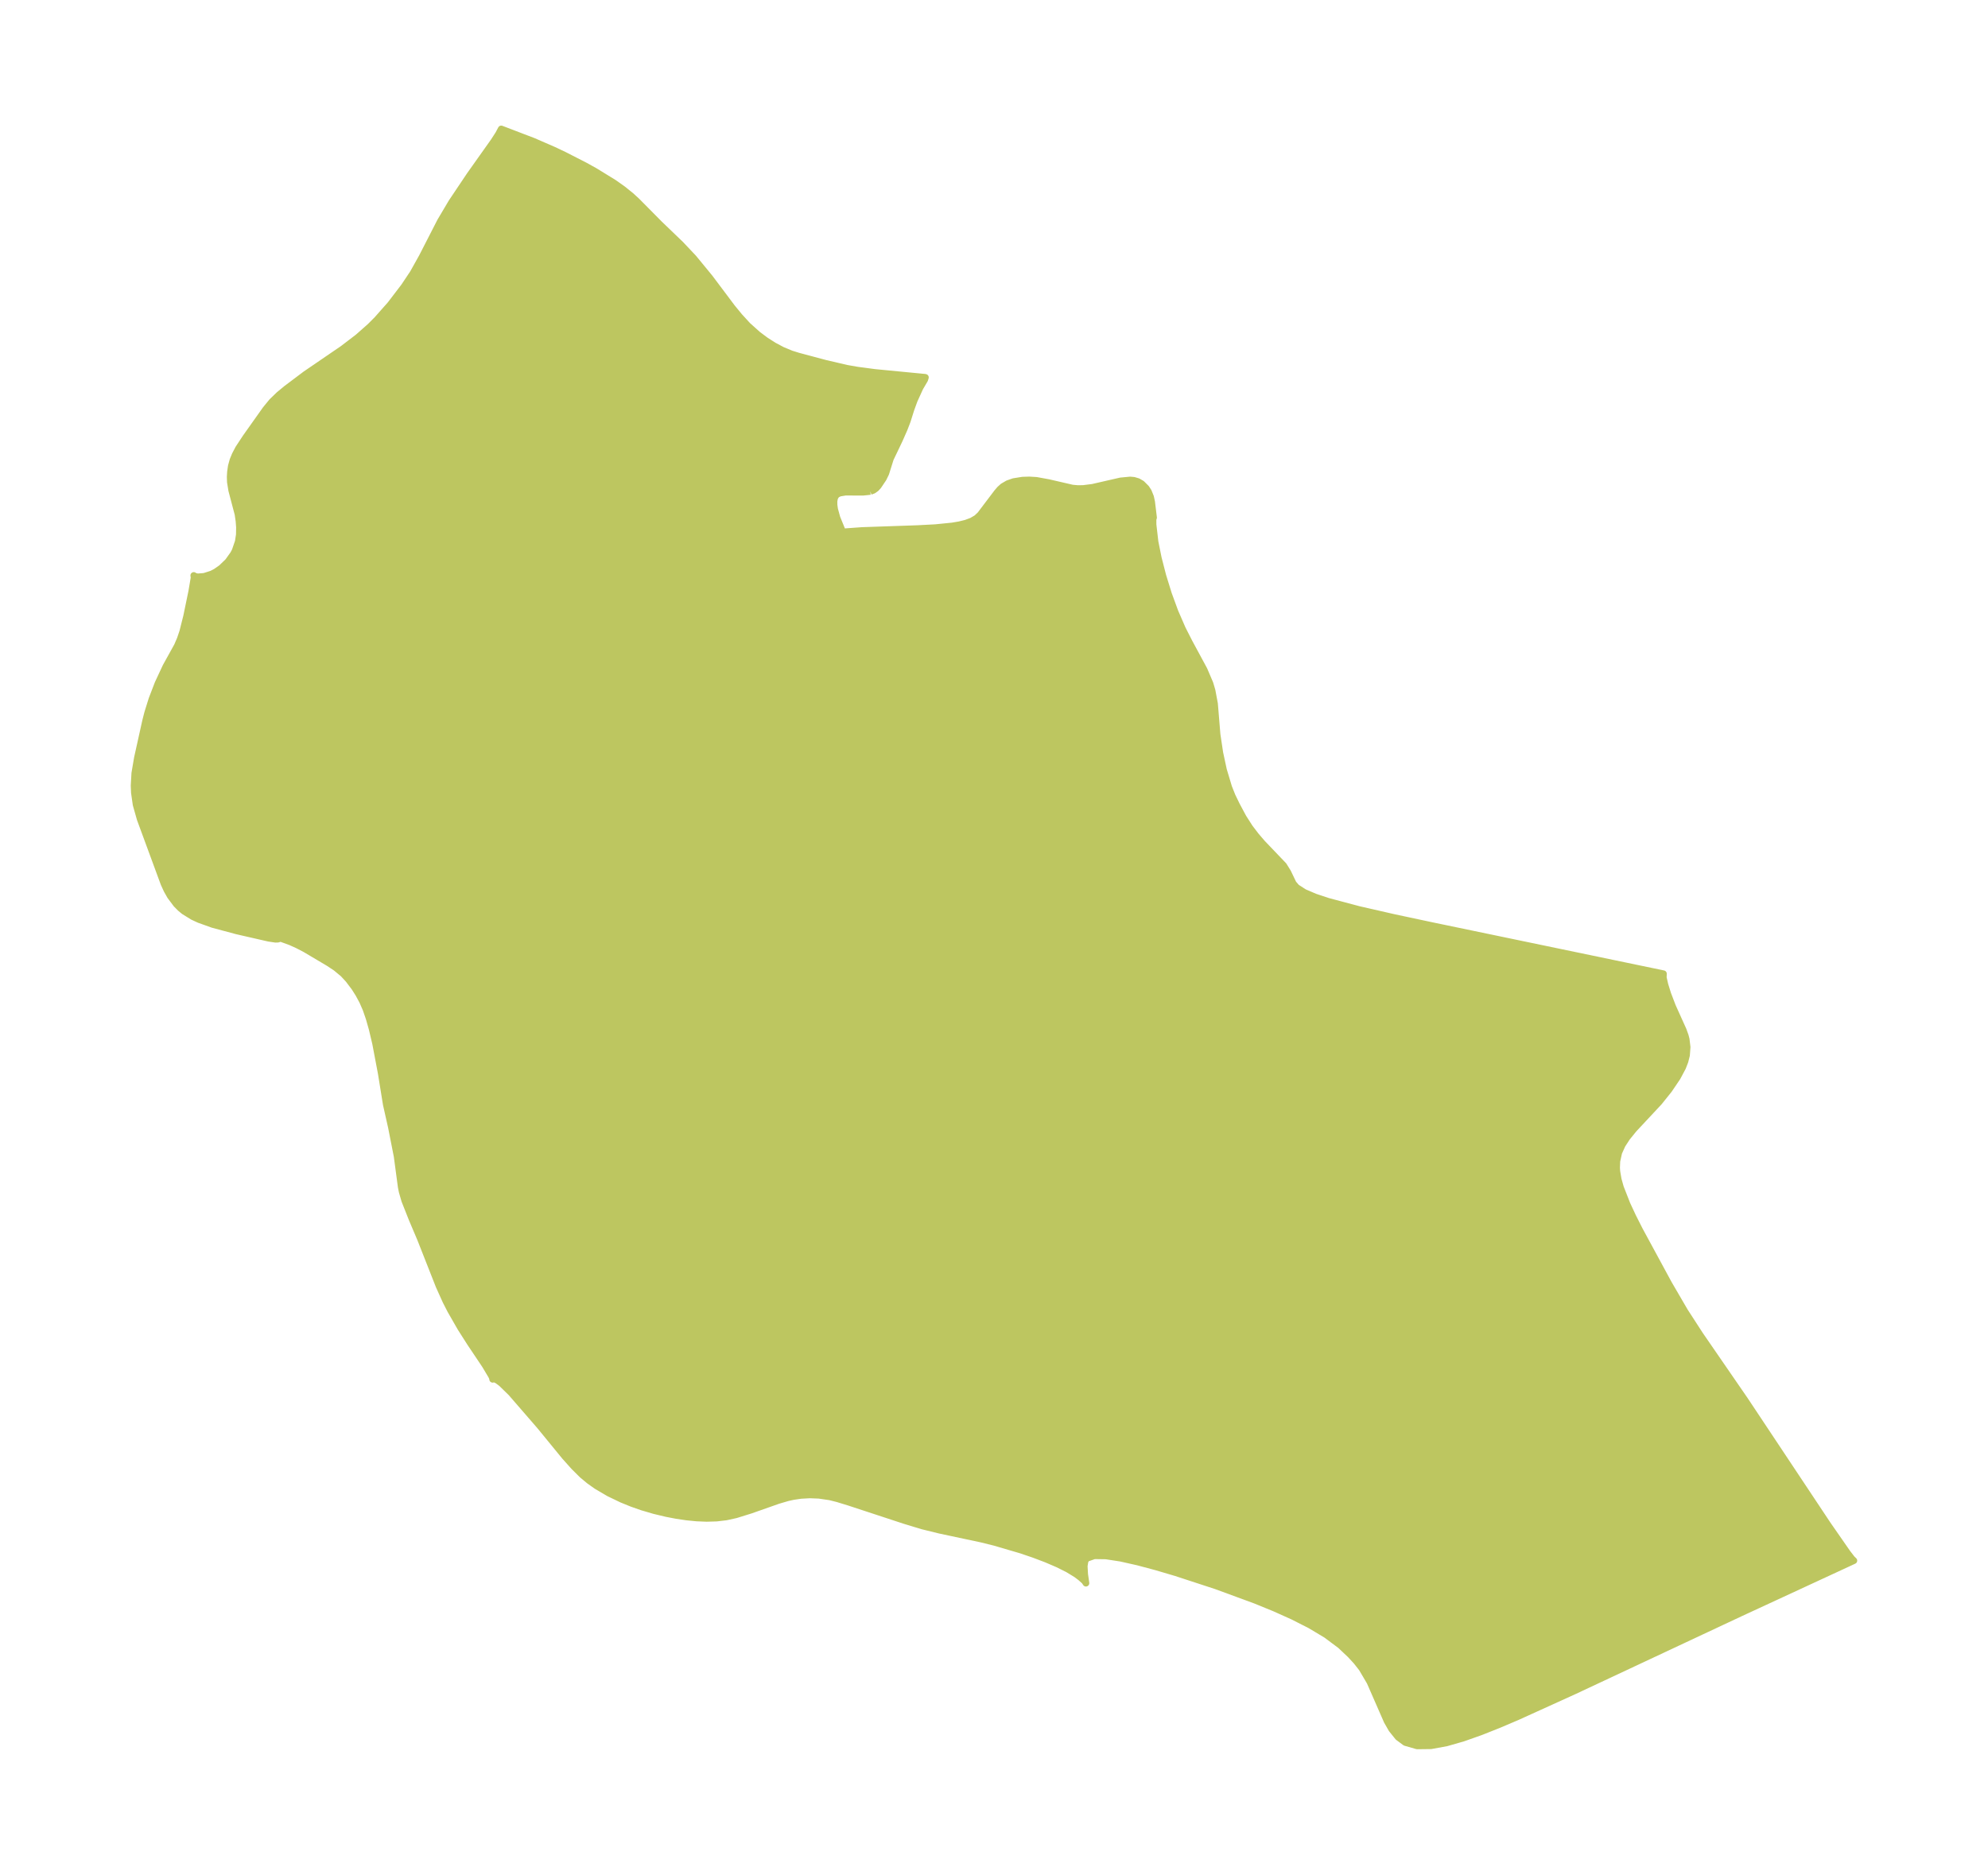 <?xml version="1.0" encoding="UTF-8"?>
<!DOCTYPE svg  PUBLIC '-//W3C//DTD SVG 1.1//EN'  'http://www.w3.org/Graphics/SVG/1.1/DTD/svg11.dtd'>
<svg width="297.43pt" height="280.51pt" version="1.1" viewBox="0 0 297.43 280.51" xmlns="http://www.w3.org/2000/svg" xmlns:xlink="http://www.w3.org/1999/xlink">
 <defs>
  <style type="text/css">*{stroke-linejoin: round; stroke-linecap: butt}</style>
 </defs>
 <g id="figure_1">
  <g id="patch_1">
   <path d="m0 280.51h297.43v-280.51h-297.43v280.51z" fill="none"/>
  </g>
  <g id="axes_1">
   <g id="PatchCollection_1">
    <defs>
     <path id="m3051afdc42" d="m130.21-206.98-1.096 0.114-2.614-0.01-0.836 0.137-0.326 0.136-0.257 0.201-0.215 0.384-0.092 0.494 0.007 0.573 0.087 0.625 0.353 1.292 0.696 1.704 0.069 0.292-0.036 0.121 3.035-0.22 8.258-0.285 2.716-0.143 2.499-0.251 1.071-0.18 0.983-0.241 0.872-0.323 0.733-0.43 0.54-0.507 2.527-3.336 0.402-0.47 0.458-0.416 0.746-0.437 0.864-0.302 1.331-0.213 1.023-0.032 1.049 0.064 1.808 0.329 3.571 0.824 0.796 0.072 0.821-0.009 1.421-0.179 4.178-0.957 1.434-0.136 0.549 0.048 0.624 0.187 0.556 0.322 0.667 0.667 0.334 0.512 0.326 0.811 0.16 0.737 0.284 2.346-0.08 0.235 0.001 0.787 0.3 2.605 0.491 2.435 0.681 2.646 0.839 2.71 0.977 2.668 1.107 2.546 1.046 2.055 2.198 4.068 0.885 2.075 0.307 1.043 0.371 1.976 0.379 4.603 0.413 2.752 0.547 2.542 0.778 2.589 0.533 1.337 0.662 1.363 0.976 1.821 0.988 1.542 0.916 1.199 0.958 1.116 3.186 3.334 0.629 1.014 0.806 1.683 0.51 0.589 1.149 0.739 1.604 0.685 1.949 0.647 4.616 1.229 5.226 1.193 5.596 1.194 34.742 7.224-0.027 0.564 0.249 1.087 0.429 1.379 0.704 1.843 1.606 3.562 0.309 0.863 0.13 0.501 0.142 1.177-0.089 1.209-0.231 0.921-0.356 0.918-0.795 1.489-1.251 1.85-1.476 1.841-3.788 4.058-1.014 1.252-0.712 1.097-0.516 1.147-0.283 1.281-0.04 0.994 0.037 0.551 0.204 1.194 0.341 1.209 0.977 2.492 0.866 1.859 1.013 2.004 4.354 8.029 2.401 4.122 2.287 3.53 6.705 9.74 12.404 18.658 2.939 4.232 0.684 0.885 0.286 0.272-17.102 7.914-24.662 11.557-8.625 3.917-2.775 1.18-2.703 1.072-2.607 0.921-2.479 0.711-2.308 0.421-2.078 0.025-1.771-0.509-1.068-0.791-0.959-1.19-0.694-1.215-2.566-5.861-1.204-2.044-0.816-1.038-0.909-0.988-1.492-1.409-2.116-1.577-2.392-1.432-2.599-1.321-2.752-1.236-2.862-1.169-5.922-2.175-5.972-1.952-2.907-0.859-2.775-0.741-2.557-0.575-2.222-0.343-1.74-0.026-1.096 0.384-0.172 0.187-0.134 0.256-0.114 0.712 0.07 1.253 0.188 1.313-0.196-0.305-0.628-0.558-0.632-0.475-1.23-0.751-1.514-0.757-1.714-0.736-1.846-0.7-1.927-0.657-3.96-1.162-1.99-0.493-6.205-1.321-2.639-0.648-2.622-0.797-8.334-2.739-1.696-0.52-1.164-0.294-1.643-0.24-1.372-0.054-1.336 0.074-1.146 0.168-0.836 0.184-1.434 0.422-4.113 1.448-2.198 0.682-1.455 0.32-1.445 0.17-1.473 0.043-1.494-0.062-1.498-0.148-1.507-0.223-1.511-0.29-1.831-0.438-1.816-0.534-1.527-0.536-1.499-0.61-1.94-0.932-1.842-1.084-1.103-0.782-1.036-0.862-1.249-1.242-1.36-1.521-3.744-4.574-4.29-4.95-1.456-1.421-0.678-0.496-0.437-0.18-0.198 0.075-0.035-0.221-0.153-0.32-0.944-1.58-2.221-3.316-1.433-2.249-1.501-2.618-0.709-1.384-1.026-2.276-2.785-7.069-1.257-2.965-1.086-2.742-0.389-1.346-0.138-0.689-0.614-4.593-0.85-4.322-0.773-3.44-0.754-4.659-0.846-4.464-0.512-2.164-0.454-1.601-0.473-1.369-0.512-1.176-0.599-1.109-0.603-0.95-0.901-1.194-0.787-0.85-1.086-0.902-1.119-0.74-3.504-2.076-1.107-0.575-1.07-0.483-1.723-0.626 0.019 0.159-0.205 0.06-0.347 0.006-1.015-0.153-4.786-1.095-3.564-0.956-2.057-0.737-0.95-0.44-1.296-0.801-0.558-0.459-0.597-0.603-0.9-1.202-0.517-0.915-0.435-0.95-3.561-9.671-0.61-2.15-0.257-1.793-0.043-1.063 0.105-1.855 0.39-2.292 1.231-5.546 0.296-1.159 0.646-2.075 0.902-2.345 1.183-2.538 1.707-3.084 0.443-1.03 0.372-1.097 0.585-2.321 0.767-3.709 0.348-2.059-0.047-0.329 0.14 0.114 0.454 0.098 0.968-0.077 1.126-0.357 0.614-0.32 0.838-0.585 0.994-0.96 0.803-1.126 0.249-0.478 0.471-1.368 0.16-1.045 0.019-1.095-0.067-0.914-0.152-1.055-0.941-3.57-0.202-1.246-0.025-0.758 0.043-0.754 0.127-0.869 0.245-0.887 0.329-0.796 0.498-0.95 1.099-1.67 2.978-4.199 0.938-1.143 1.031-1 1.137-0.941 2.869-2.157 5.573-3.808 2.237-1.711 1.811-1.596 1.072-1.074 1.975-2.233 2.053-2.687 1.344-2.013 1.355-2.426 2.737-5.34 1.686-2.844 2.727-4.067 3.591-5.065 0.692-1.074 0.402-0.759 4.804 1.837 3.034 1.319 1.598 0.758 3.103 1.589 1.488 0.826 2.817 1.732 1.311 0.926 1.23 0.986 0.871 0.796 3.4 3.434 3.191 3.069 1.918 2.032 2.42 2.946 3.346 4.458 1.099 1.341 1.241 1.355 1.516 1.36 1.17 0.875 1.226 0.783 1.276 0.678 1.326 0.55 1.05 0.327 4.075 1.088 3.195 0.744 1.584 0.277 2.617 0.346 7.474 0.722 0.083 0.018-0.104 0.336-0.715 1.222-0.854 1.88-0.487 1.337-0.549 1.743-0.465 1.205-0.734 1.662-1.329 2.779-0.69 2.195-0.373 0.766-0.753 1.123-0.333 0.362-0.39 0.28-0.465 0.173" stroke="#bdc660"/>
    </defs>
    <g clip-path="url(#p99e3d0a453)">
     <use y="280.512" fill="#bdc660" stroke="#bdc660" xlink:href="#m3051afdc42"/>
    </g>
   </g>
  </g>
 </g>
 <defs>
  <clipPath id="p99e3d0a453">
   <rect x="7.2" y="7.2" width="283.03" height="266.11"/>
  </clipPath>
 </defs>
</svg>
